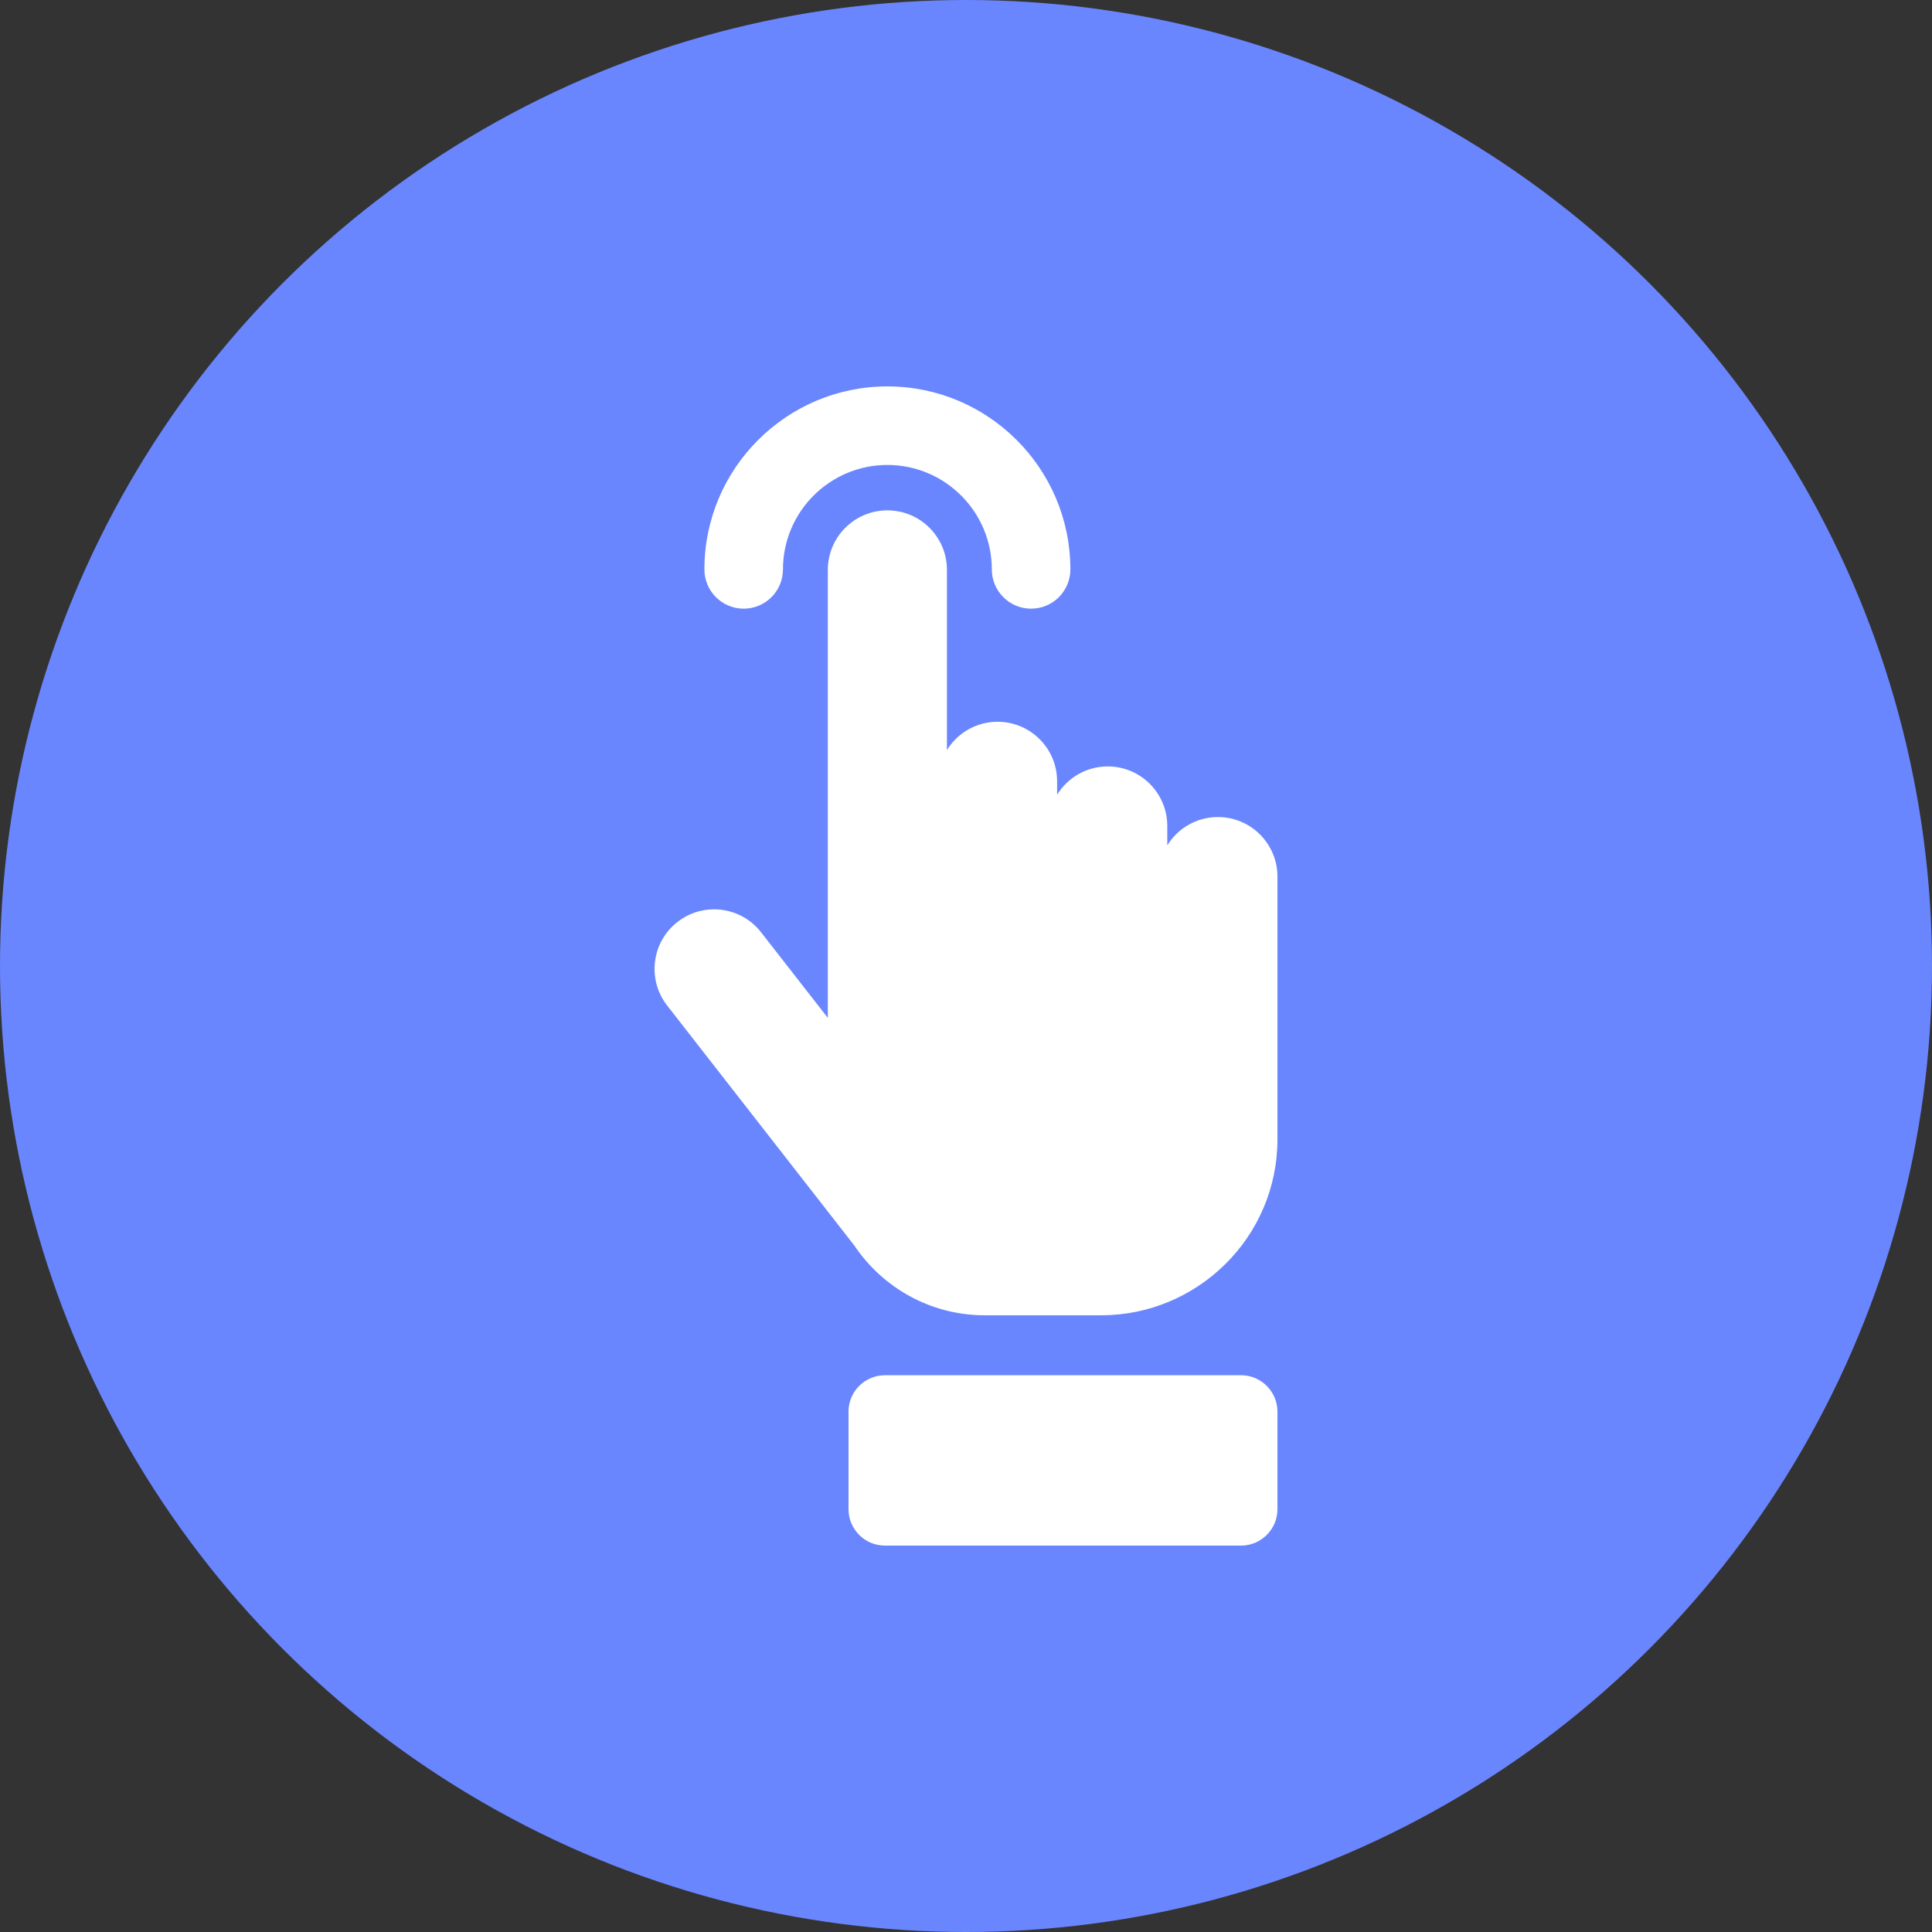 <?xml version="1.0"?>
<svg xmlns="http://www.w3.org/2000/svg" xmlns:xlink="http://www.w3.org/1999/xlink" xmlns:svgjs="http://svgjs.com/svgjs" version="1.1" width="512" height="512" x="0" y="0" viewBox="0 0 295.13 295.13" style="enable-background:new 0 0 512 512" xml:space="preserve"><rect x="0" y="0" width="295.13" height="295.13" fill="#333333" stroke="none"/><circle r="147.565" cx="147.565" cy="147.565" fill="#6a86fe" shape="circle"/><g transform="matrix(0.6,0,0,0.6,59.026,59.026)">
<g xmlns="http://www.w3.org/2000/svg">
	<path d="M211.697,109.642c-5.451,0-10.216,2.886-12.888,7.204v-4.931c0-8.373-6.788-15.161-15.161-15.161   c-5.451,0-10.216,2.886-12.888,7.204v-3.414c0-8.373-6.788-15.161-15.161-15.161c-5.451,0-10.216,2.886-12.888,7.204V46.722   c0-8.373-6.788-15.161-15.161-15.161c-8.373,0-15.161,6.788-15.161,15.161v114.055l-17.001-21.798   c-5.149-6.603-14.677-7.781-21.279-2.631c-6.603,5.149-7.78,14.677-2.631,21.279l47.665,61.114   c7.176,10.696,19.376,17.751,33.195,17.751h29.677c24.232,0,44.844-19.635,44.844-44.844c0-6.803,0-60.709,0-66.846   C226.858,116.43,220.07,109.642,211.697,109.642z" fill="#ffffff" data-original="#000000" style=""/>
	<path d="M217.576,251.755h-90.64c-5.126,0-9.282,4.156-9.282,9.282v24.81c0,5.126,4.156,9.282,9.282,9.282h90.64   c5.126,0,9.282-4.156,9.282-9.282v-24.81C226.858,255.911,222.702,251.755,217.576,251.755z" fill="#ffffff" data-original="#000000" style=""/>
	<path d="M90.963,56.589c5.522,0,10-4.477,10-10C100.963,31.928,112.89,20,127.551,20c14.66,0,26.588,11.928,26.588,26.589   c0,5.523,4.478,10,10,10c5.522,0,10-4.477,10-10C174.138,20.899,153.239,0,127.551,0c-25.688,0-46.588,20.899-46.588,46.589   C80.963,52.111,85.44,56.589,90.963,56.589z" fill="#ffffff" data-original="#000000" style=""/>
</g>
<g xmlns="http://www.w3.org/2000/svg">
</g>
<g xmlns="http://www.w3.org/2000/svg">
</g>
<g xmlns="http://www.w3.org/2000/svg">
</g>
<g xmlns="http://www.w3.org/2000/svg">
</g>
<g xmlns="http://www.w3.org/2000/svg">
</g>
<g xmlns="http://www.w3.org/2000/svg">
</g>
<g xmlns="http://www.w3.org/2000/svg">
</g>
<g xmlns="http://www.w3.org/2000/svg">
</g>
<g xmlns="http://www.w3.org/2000/svg">
</g>
<g xmlns="http://www.w3.org/2000/svg">
</g>
<g xmlns="http://www.w3.org/2000/svg">
</g>
<g xmlns="http://www.w3.org/2000/svg">
</g>
<g xmlns="http://www.w3.org/2000/svg">
</g>
<g xmlns="http://www.w3.org/2000/svg">
</g>
<g xmlns="http://www.w3.org/2000/svg">
</g>
</g></svg>
